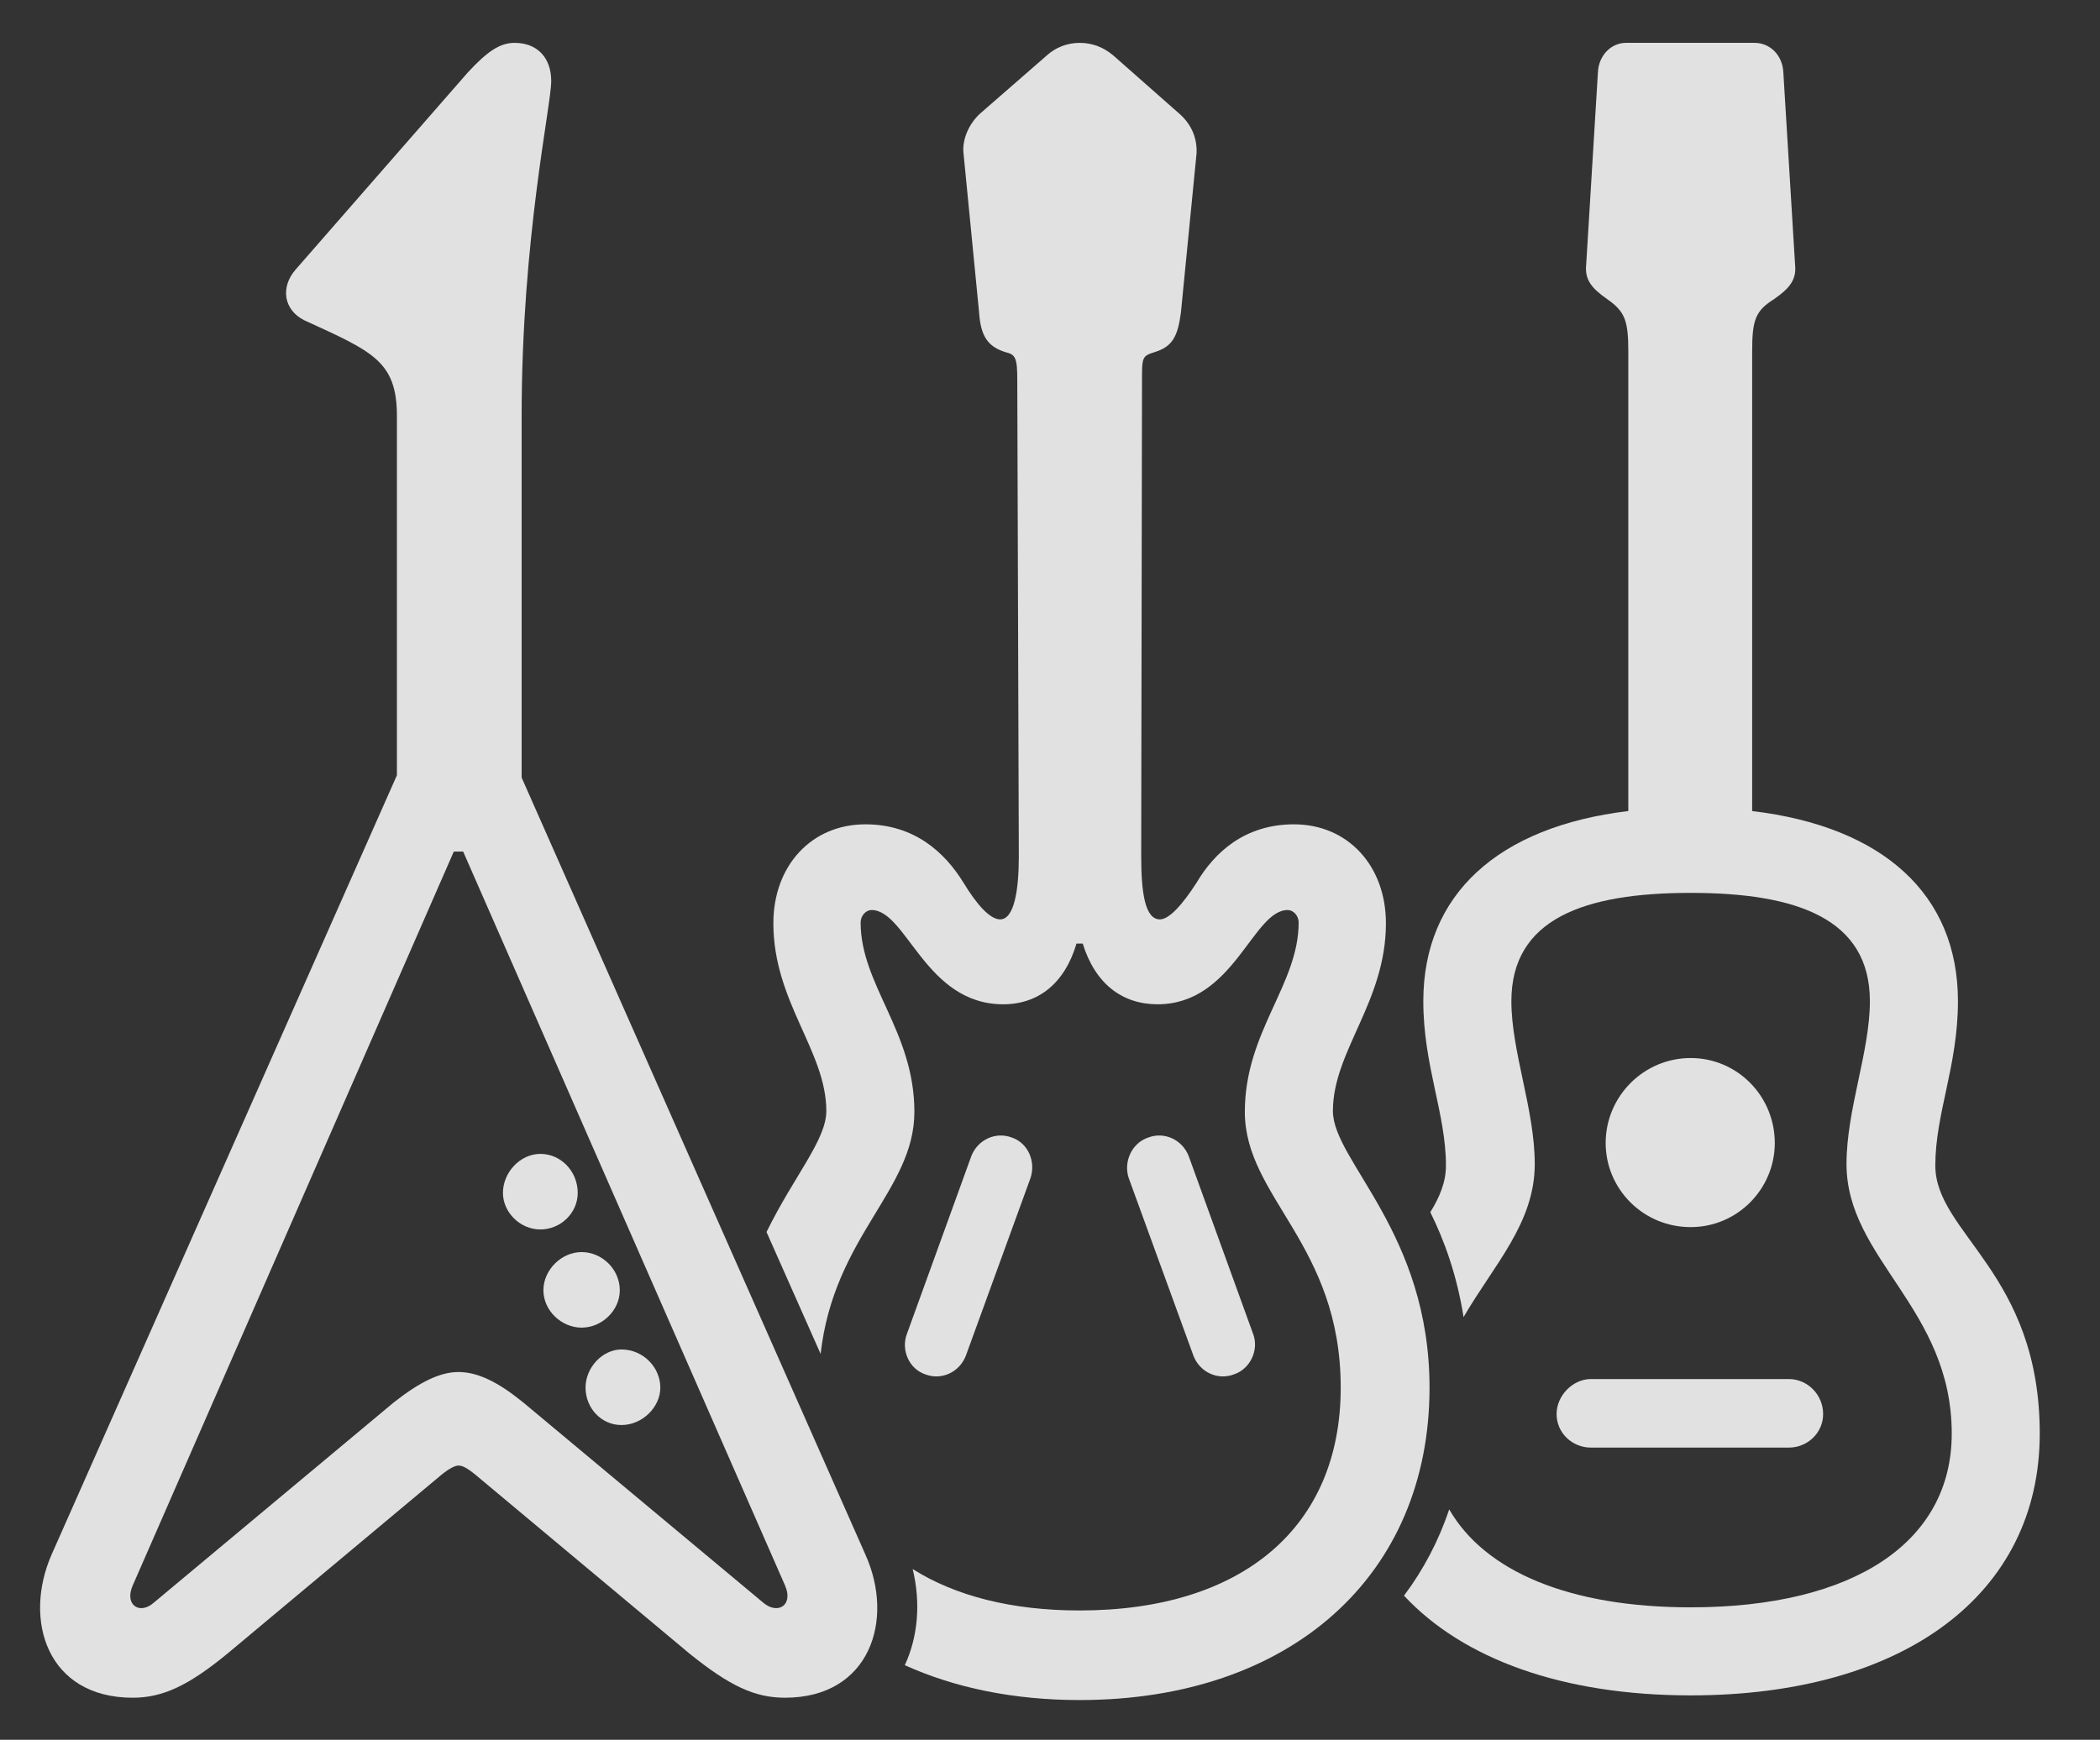 <?xml version="1.0" encoding="UTF-8"?>
<!--Generator: Apple Native CoreSVG 326-->
<!DOCTYPE svg
PUBLIC "-//W3C//DTD SVG 1.1//EN"
       "http://www.w3.org/Graphics/SVG/1.1/DTD/svg11.dtd">
<svg version="1.1" xmlns="http://www.w3.org/2000/svg" xmlns:xlink="http://www.w3.org/1999/xlink" viewBox="0 0 36.84 30.529">
 <rect x="0" y="0" width="36.84" height="30.529" fill="#333333" stroke="none"/>
 <g>
  <rect height="30.529" opacity="0" width="36.84" x="0" y="0"/>
  <path d="M31.285 1.271L31.491 4.648C31.518 4.908 31.395 5.059 31.121 5.25C30.793 5.455 30.738 5.619 30.738 6.166L30.738 14.232C33.035 14.506 34.348 15.695 34.348 17.568C34.348 18.703 33.951 19.537 33.951 20.453C33.951 21.643 35.783 22.34 35.783 25.156C35.783 27.973 33.405 29.75 29.659 29.75C27.42 29.75 25.67 29.116 24.63 28C24.969 27.549 25.237 27.042 25.423 26.486C26.053 27.579 27.539 28.205 29.659 28.205C32.53 28.205 34.239 27.057 34.239 25.156C34.239 22.955 32.393 22.094 32.393 20.426C32.393 19.469 32.803 18.457 32.803 17.568C32.803 16.119 31.518 15.668 29.659 15.668C27.799 15.668 26.514 16.119 26.514 17.568C26.514 18.457 26.924 19.469 26.924 20.426C26.924 21.46 26.214 22.185 25.675 23.112C25.556 22.362 25.333 21.759 25.092 21.271C25.257 21.003 25.366 20.742 25.366 20.453C25.366 19.537 24.969 18.703 24.969 17.568C24.969 15.695 26.282 14.506 28.565 14.232L28.565 6.166C28.565 5.633 28.51 5.469 28.196 5.25C27.922 5.059 27.799 4.908 27.826 4.648L28.032 1.271C28.045 0.971 28.264 0.752 28.524 0.752L30.78 0.752C31.053 0.752 31.272 0.971 31.285 1.271ZM31.983 24.814C31.983 25.143 31.709 25.402 31.381 25.402L27.909 25.402C27.58 25.402 27.307 25.143 27.307 24.814C27.307 24.486 27.594 24.199 27.909 24.199L31.381 24.199C31.709 24.199 31.983 24.473 31.983 24.814ZM31.135 20.057C31.135 20.863 30.479 21.533 29.659 21.533C28.825 21.533 28.168 20.863 28.168 20.057C28.168 19.236 28.838 18.566 29.659 18.566C30.479 18.566 31.135 19.236 31.135 20.057Z" fill="white" fill-opacity="0.85"/>
  <path d="M19.528 0.971L20.69 1.996C20.909 2.188 21.004 2.434 20.991 2.693L20.717 5.482C20.662 5.906 20.567 6.084 20.252 6.18C20.034 6.248 20.034 6.275 20.034 6.672L20.02 15.025C20.02 15.668 20.088 16.133 20.348 16.133C20.512 16.133 20.744 15.873 20.991 15.49C21.305 14.957 21.838 14.465 22.7 14.465C23.643 14.465 24.313 15.19 24.313 16.201C24.313 17.582 23.383 18.443 23.383 19.496C23.383 20.371 25.078 21.629 25.078 24.35C25.078 27.645 22.645 29.832 18.94 29.832C17.783 29.832 16.748 29.617 15.873 29.22C16.104 28.722 16.155 28.126 16.011 27.533C16.761 28.007 17.752 28.26 18.94 28.26C21.797 28.26 23.52 26.797 23.52 24.35C23.52 21.834 21.838 21.014 21.838 19.51C21.838 18.102 22.782 17.281 22.782 16.188C22.782 16.064 22.686 15.969 22.59 15.969C21.975 15.969 21.647 17.623 20.307 17.623C19.692 17.623 19.213 17.268 18.994 16.557L18.885 16.557C18.68 17.254 18.215 17.623 17.6 17.623C16.233 17.623 15.905 15.969 15.289 15.969C15.194 15.969 15.098 16.064 15.098 16.188C15.098 17.281 16.041 18.102 16.041 19.51C16.041 20.888 14.629 21.692 14.396 23.758L13.447 21.619C13.926 20.64 14.496 20.004 14.496 19.496C14.496 18.443 13.567 17.582 13.567 16.201C13.567 15.19 14.237 14.465 15.18 14.465C16.041 14.465 16.575 14.957 16.903 15.49C17.135 15.873 17.367 16.133 17.545 16.133C17.791 16.133 17.873 15.627 17.873 15.025L17.846 6.672C17.846 6.289 17.819 6.221 17.641 6.18C17.326 6.084 17.203 5.893 17.176 5.482L16.903 2.693C16.875 2.447 16.998 2.174 17.19 1.996L18.366 0.971C18.516 0.834 18.721 0.752 18.94 0.752C19.172 0.752 19.363 0.834 19.528 0.971ZM17.75 19.961C18.037 20.057 18.174 20.385 18.078 20.672L16.944 23.789C16.834 24.076 16.52 24.227 16.233 24.117C15.946 24.021 15.809 23.693 15.905 23.42L17.039 20.289C17.149 20.002 17.463 19.852 17.75 19.961ZM20.854 20.289L21.988 23.42C22.084 23.693 21.934 24.021 21.647 24.117C21.36 24.227 21.045 24.076 20.936 23.789L19.801 20.672C19.705 20.385 19.856 20.057 20.143 19.961C20.43 19.852 20.744 20.002 20.854 20.289Z" fill="white" fill-opacity="0.85"/>
  <path d="M0.907 27.275C0.401 28.424 0.824 29.791 2.328 29.791C2.848 29.791 3.299 29.586 3.996 29.012L7.742 25.881C7.893 25.758 7.989 25.717 8.043 25.717C8.112 25.717 8.194 25.758 8.344 25.881L12.09 29.012C12.801 29.586 13.239 29.791 13.772 29.791C15.262 29.791 15.7 28.424 15.18 27.275L9.151 13.645L9.151 7.301C9.151 4.184 9.67 1.859 9.67 1.422C9.67 1.012 9.424 0.752 9.028 0.752C8.768 0.752 8.549 0.902 8.207 1.271L5.186 4.73C4.912 5.045 4.981 5.441 5.336 5.619C6.526 6.166 6.963 6.33 6.963 7.301L6.963 13.604ZM2.328 27.822L7.961 14.943L8.125 14.943L13.772 27.822C13.922 28.164 13.649 28.342 13.389 28.123L9.178 24.609C8.741 24.254 8.385 24.076 8.043 24.076C7.715 24.076 7.36 24.254 6.908 24.609L2.698 28.123C2.451 28.342 2.178 28.164 2.328 27.822ZM9.479 21.574C9.834 21.574 10.135 21.287 10.135 20.932C10.135 20.562 9.848 20.248 9.479 20.248C9.123 20.248 8.823 20.576 8.823 20.932C8.823 21.273 9.123 21.574 9.479 21.574ZM10.203 23.297C10.559 23.297 10.873 22.996 10.873 22.641C10.873 22.271 10.559 21.971 10.203 21.971C9.848 21.971 9.533 22.285 9.533 22.641C9.533 22.996 9.848 23.297 10.203 23.297ZM10.901 25.006C11.27 25.006 11.584 24.691 11.584 24.35C11.584 23.994 11.284 23.68 10.901 23.68C10.572 23.68 10.272 23.994 10.272 24.35C10.272 24.705 10.545 25.006 10.901 25.006Z" fill="white" fill-opacity="0.85"/>
 </g>
</svg>
